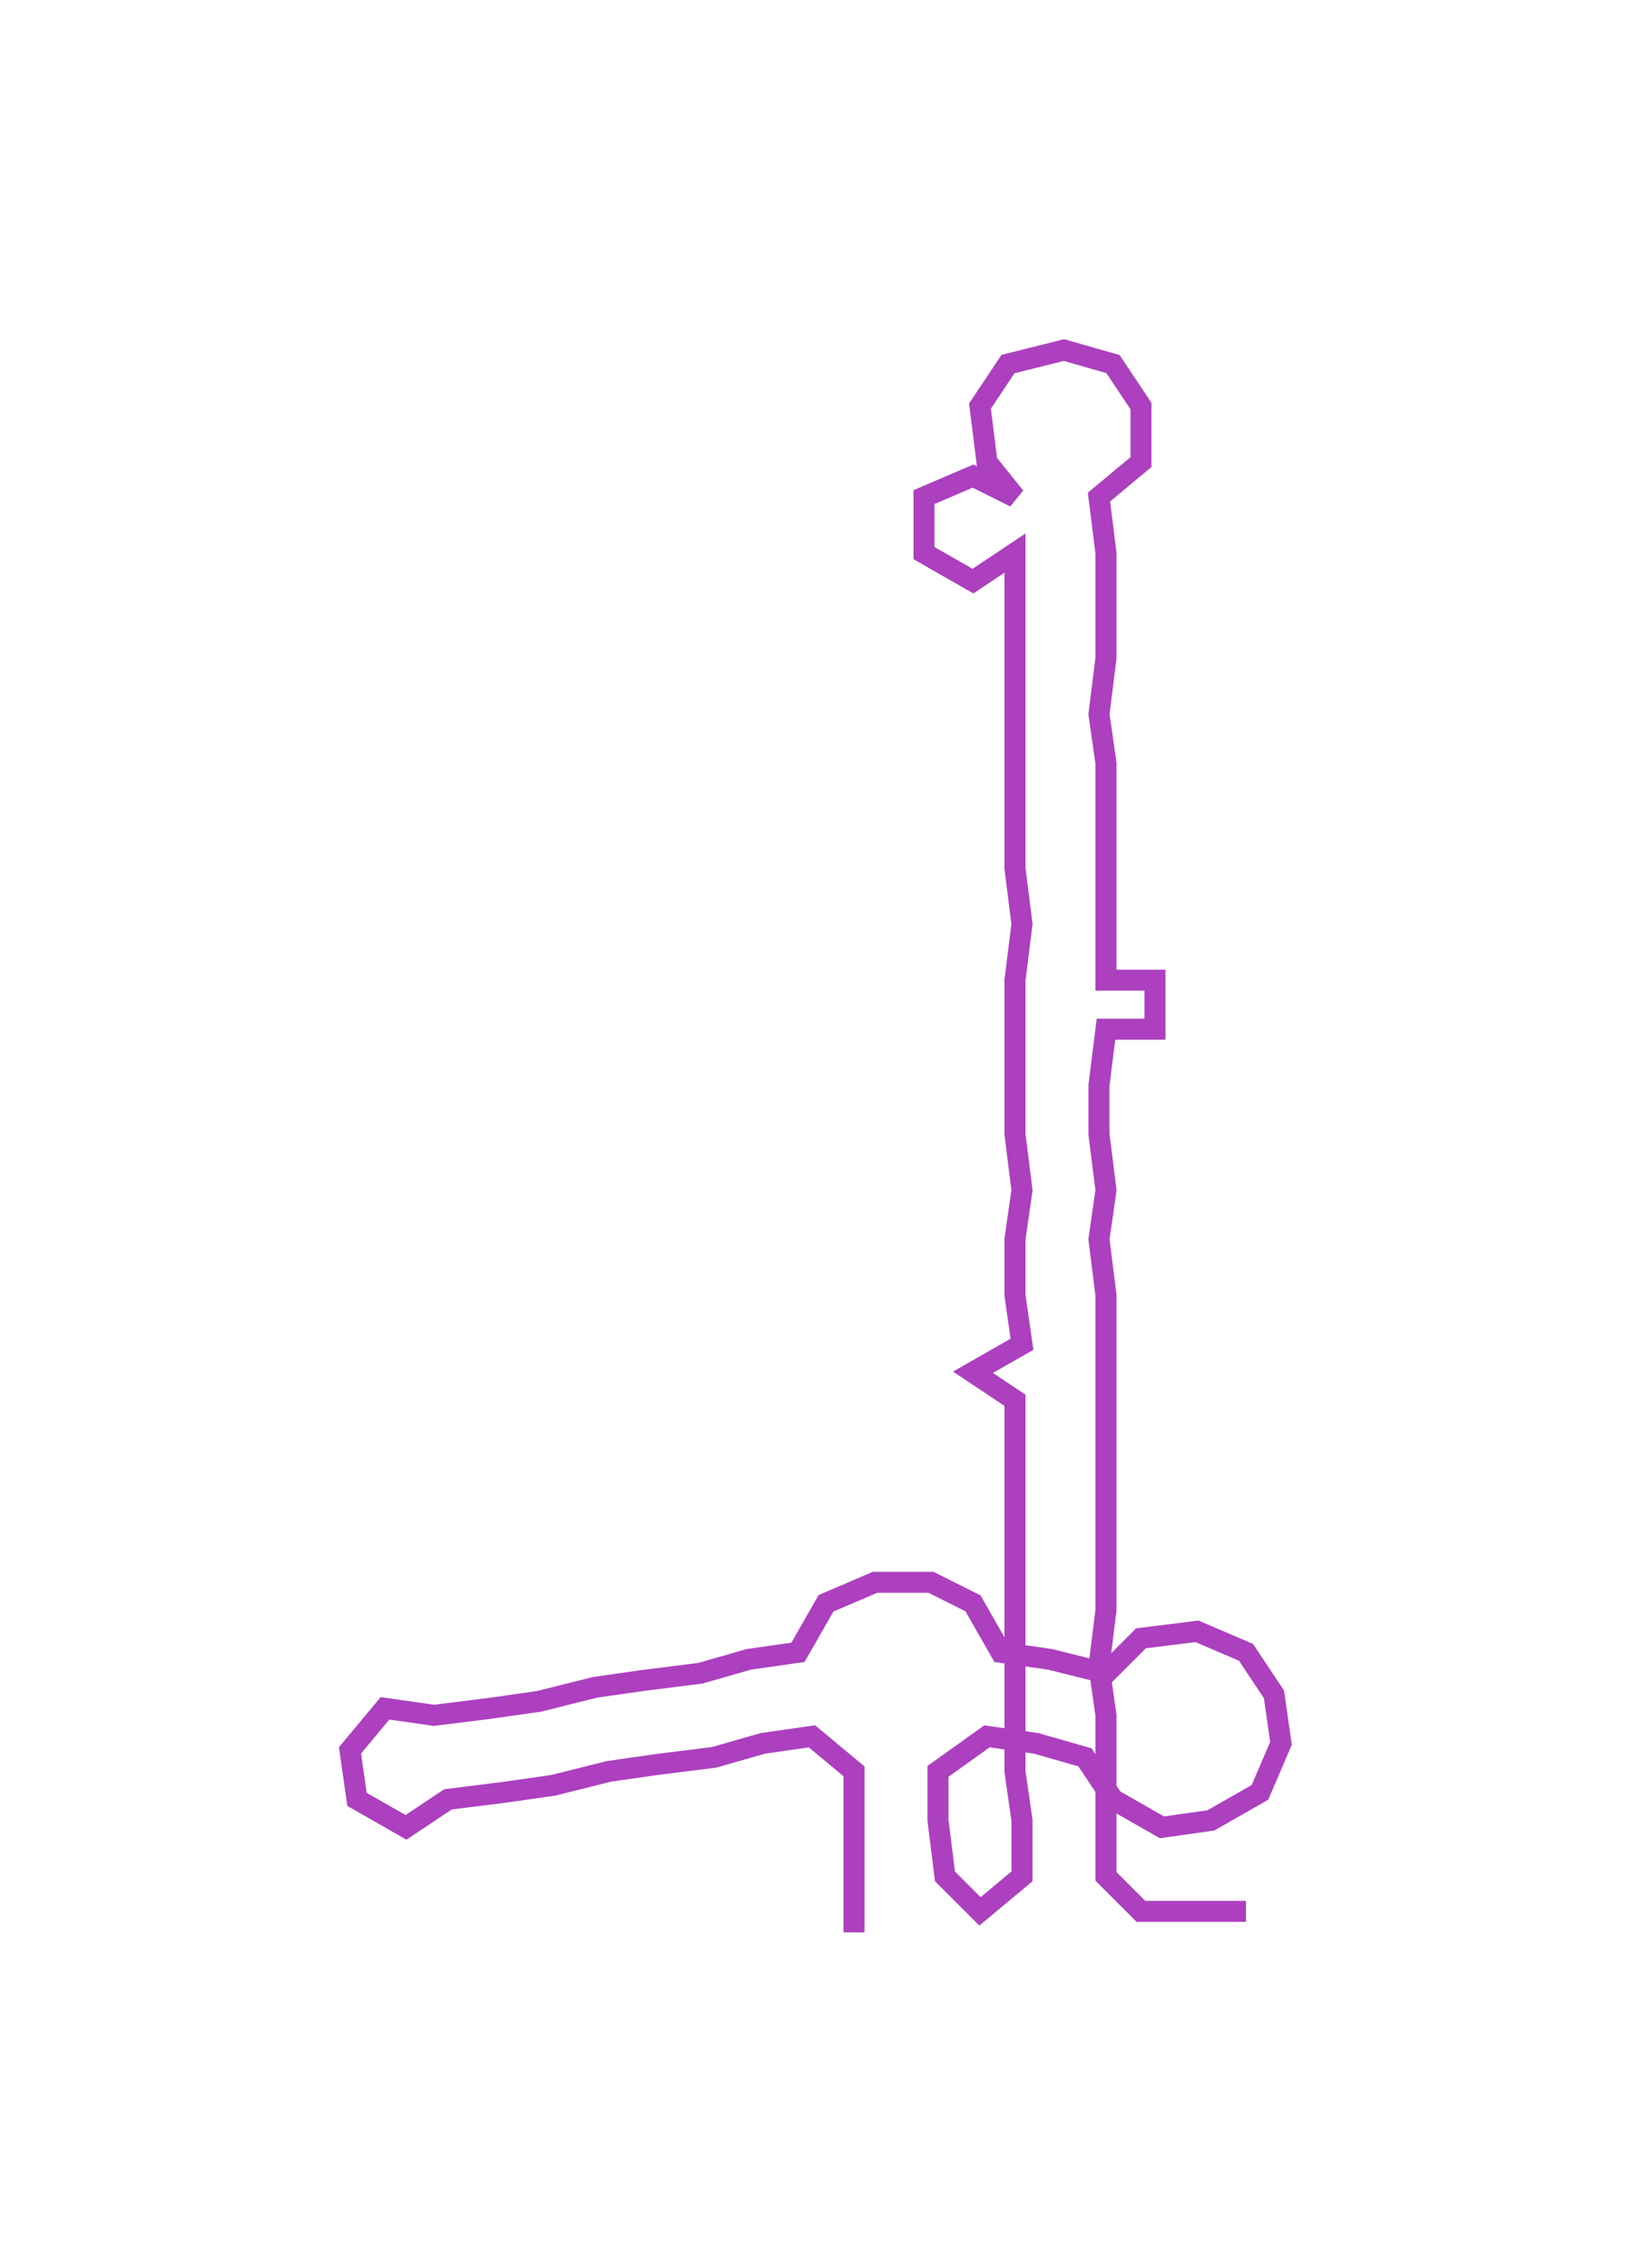 <ns0:svg xmlns:ns0="http://www.w3.org/2000/svg" width="216.474px" height="300px" viewBox="0 0 233.72 323.9"><ns0:path style="stroke:#ac40bf;stroke-width:3px;fill:none;" d="M122 276 L122 276 L122 268 L122 260 L122 253 L116 248 L109 249 L102 251 L94 252 L87 253 L79 255 L72 256 L64 257 L58 261 L51 257 L50 250 L55 244 L62 245 L70 244 L77 243 L85 241 L92 240 L100 239 L107 237 L114 236 L118 229 L125 226 L133 226 L139 229 L143 236 L150 237 L158 239 L163 234 L171 233 L178 236 L182 242 L183 249 L180 256 L173 260 L166 261 L159 257 L155 251 L148 249 L141 248 L134 253 L134 260 L135 268 L140 273 L146 268 L146 260 L145 253 L145 245 L145 238 L145 230 L145 223 L145 215 L145 208 L145 200 L139 196 L146 192 L145 185 L145 177 L146 170 L145 162 L145 155 L145 147 L145 140 L146 132 L145 124 L145 117 L145 109 L145 102 L145 94 L145 87 L145 79 L139 83 L132 79 L132 71 L139 68 L145 71 L141 66 L140 58 L144 52 L152 50 L159 52 L163 58 L163 66 L157 71 L158 79 L158 87 L158 94 L157 102 L158 109 L158 117 L158 124 L158 132 L158 140 L165 140 L165 147 L158 147 L157 155 L157 162 L158 170 L157 177 L158 185 L158 192 L158 200 L158 208 L158 215 L158 223 L158 230 L157 238 L158 245 L158 253 L158 260 L158 268 L163 273 L171 273 L178 273" /></ns0:svg>